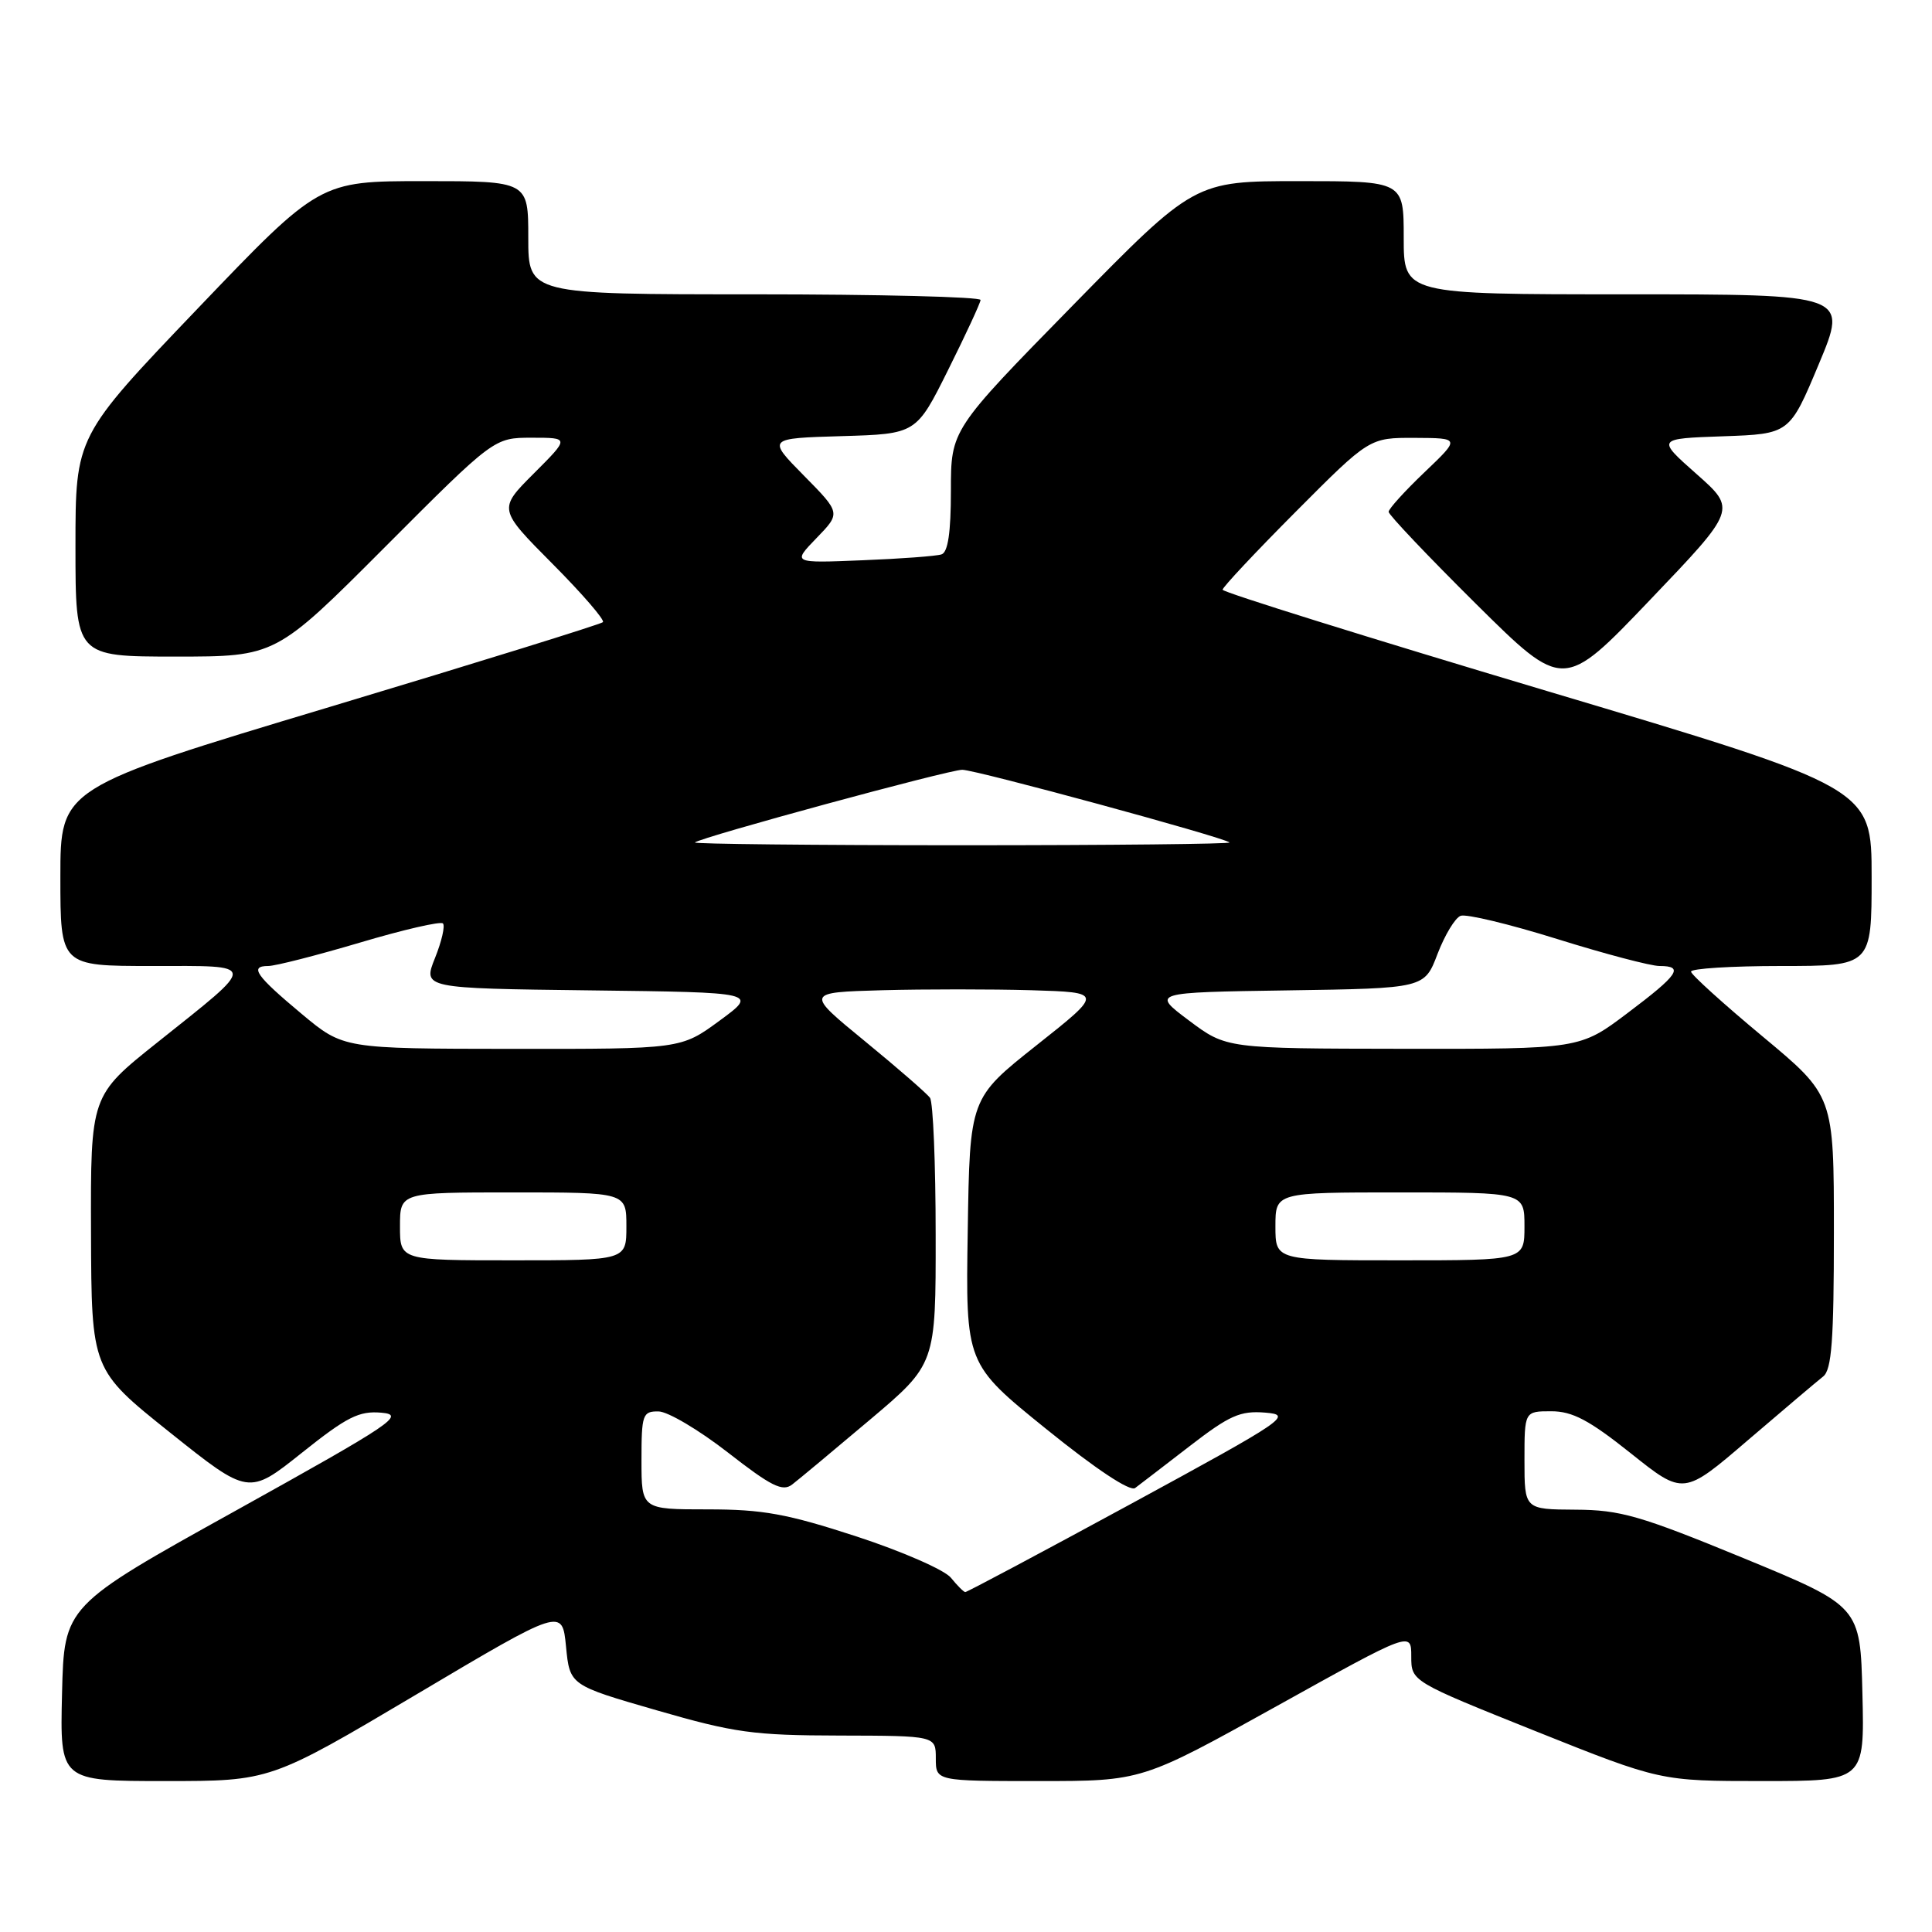 <?xml version="1.0" encoding="UTF-8" standalone="no"?>
<!DOCTYPE svg PUBLIC "-//W3C//DTD SVG 1.1//EN" "http://www.w3.org/Graphics/SVG/1.1/DTD/svg11.dtd" >
<svg xmlns="http://www.w3.org/2000/svg" xmlns:xlink="http://www.w3.org/1999/xlink" version="1.1" viewBox="0 0 256 256">
 <g >
 <path fill="currentColor"
d=" M 55.16 224.53 C 74.50 213.05 74.50 213.05 75.00 218.17 C 75.50 223.30 75.50 223.30 87.00 226.62 C 97.31 229.60 99.82 229.95 111.25 229.97 C 124.00 230.00 124.00 230.00 124.00 233.00 C 124.00 236.00 124.00 236.00 137.65 236.00 C 151.30 236.00 151.30 236.00 169.15 226.08 C 187.00 216.16 187.00 216.16 187.00 219.48 C 187.00 222.79 187.00 222.79 203.50 229.40 C 220.01 236.00 220.01 236.00 233.54 236.00 C 247.06 236.00 247.06 236.00 246.78 224.42 C 246.50 212.84 246.50 212.84 231.00 206.45 C 217.31 200.82 214.71 200.07 208.75 200.04 C 202.00 200.00 202.00 200.00 202.00 193.50 C 202.00 187.00 202.00 187.00 205.55 187.00 C 208.36 187.00 210.57 188.17 216.09 192.57 C 223.08 198.15 223.08 198.15 231.62 190.82 C 236.32 186.80 240.80 183.00 241.58 182.39 C 242.71 181.50 243.00 177.62 243.00 163.24 C 243.00 145.20 243.00 145.20 233.57 137.35 C 228.38 133.03 224.10 129.16 224.07 128.75 C 224.03 128.34 229.40 128.00 236.00 128.00 C 248.00 128.00 248.00 128.00 248.00 116.20 C 248.00 104.40 248.00 104.40 205.00 91.57 C 181.35 84.51 162.00 78.47 162.00 78.14 C 162.00 77.81 166.38 73.14 171.73 67.77 C 181.46 58.00 181.46 58.00 187.48 58.02 C 193.50 58.05 193.50 58.05 188.75 62.58 C 186.14 65.07 184.00 67.43 184.00 67.82 C 184.00 68.21 189.21 73.70 195.58 80.02 C 207.17 91.50 207.17 91.50 218.63 79.50 C 230.10 67.50 230.10 67.50 224.80 62.81 C 219.50 58.12 219.50 58.12 228.32 57.81 C 237.13 57.50 237.13 57.50 241.00 48.25 C 244.87 39.00 244.87 39.00 215.44 39.00 C 186.00 39.00 186.00 39.00 186.00 31.50 C 186.00 24.00 186.00 24.00 172.14 24.00 C 158.29 24.00 158.29 24.00 142.14 40.48 C 126.00 56.95 126.00 56.95 126.00 65.01 C 126.00 70.57 125.61 73.19 124.75 73.46 C 124.06 73.69 119.33 74.04 114.24 74.24 C 104.98 74.62 104.98 74.62 108.19 71.30 C 111.41 67.98 111.41 67.98 106.53 63.03 C 101.65 58.08 101.65 58.08 111.53 57.79 C 121.41 57.50 121.41 57.50 125.64 49.00 C 127.97 44.33 129.90 40.16 129.93 39.75 C 129.97 39.34 116.50 39.00 100.00 39.00 C 70.00 39.00 70.00 39.00 70.00 31.50 C 70.00 24.00 70.00 24.00 56.17 24.00 C 42.34 24.00 42.34 24.00 26.17 40.91 C 10.00 57.82 10.00 57.82 10.00 72.41 C 10.00 87.00 10.00 87.00 23.26 87.00 C 36.53 87.00 36.53 87.00 51.00 72.50 C 65.47 58.00 65.47 58.00 70.47 58.00 C 75.47 58.00 75.47 58.00 70.74 62.73 C 66.01 67.46 66.01 67.46 73.20 74.70 C 77.16 78.68 80.17 82.17 79.89 82.44 C 79.62 82.71 63.33 87.77 43.70 93.67 C 8.00 104.40 8.00 104.40 8.00 116.20 C 8.00 128.00 8.00 128.00 20.12 128.00 C 34.30 128.00 34.26 127.43 20.86 138.12 C 12.00 145.18 12.00 145.18 12.06 163.34 C 12.12 181.50 12.12 181.50 22.53 189.82 C 32.94 198.13 32.94 198.13 39.99 192.51 C 45.98 187.73 47.57 186.93 50.54 187.19 C 53.74 187.47 52.09 188.58 31.27 200.15 C 8.50 212.79 8.50 212.79 8.22 224.40 C 7.94 236.00 7.94 236.00 21.88 236.00 C 35.82 236.00 35.82 236.00 55.16 224.53 Z  M 126.00 209.06 C 125.17 208.03 119.55 205.57 113.50 203.59 C 104.27 200.58 101.08 200.00 93.75 200.00 C 85.00 200.00 85.00 200.00 85.00 193.50 C 85.00 187.42 85.15 187.00 87.25 187.02 C 88.49 187.03 92.63 189.49 96.46 192.47 C 102.18 196.93 103.69 197.69 104.96 196.71 C 105.81 196.06 110.44 192.20 115.25 188.14 C 124.00 180.75 124.00 180.75 123.98 163.62 C 123.98 154.21 123.64 146.04 123.23 145.47 C 122.83 144.90 118.95 141.53 114.61 137.97 C 106.71 131.50 106.71 131.50 116.91 131.21 C 122.52 131.06 131.40 131.06 136.65 131.21 C 146.19 131.50 146.19 131.50 137.34 138.51 C 128.50 145.52 128.50 145.52 128.23 163.12 C 127.95 180.72 127.95 180.72 138.63 189.35 C 145.20 194.66 149.73 197.67 150.41 197.17 C 151.01 196.72 154.27 194.22 157.65 191.61 C 162.92 187.54 164.34 186.91 167.65 187.18 C 171.31 187.48 170.46 188.07 149.90 199.25 C 138.01 205.71 128.11 210.98 127.90 210.96 C 127.68 210.94 126.83 210.08 126.00 209.06 Z  M 53.00 162.50 C 53.00 158.00 53.00 158.00 68.00 158.00 C 83.00 158.00 83.00 158.00 83.00 162.50 C 83.00 167.00 83.00 167.00 68.00 167.00 C 53.00 167.00 53.00 167.00 53.00 162.50 Z  M 169.00 162.50 C 169.00 158.00 169.00 158.00 185.50 158.00 C 202.00 158.00 202.00 158.00 202.00 162.50 C 202.00 167.00 202.00 167.00 185.50 167.00 C 169.00 167.00 169.00 167.00 169.00 162.50 Z  M 40.00 134.37 C 33.91 129.29 33.00 128.00 35.54 128.00 C 36.48 128.00 41.95 126.60 47.69 124.90 C 53.43 123.19 58.38 122.05 58.69 122.36 C 59.00 122.66 58.53 124.73 57.64 126.94 C 56.03 130.96 56.03 130.96 78.24 131.23 C 100.45 131.50 100.45 131.50 95.34 135.25 C 90.23 139.00 90.23 139.00 67.87 138.98 C 45.50 138.96 45.50 138.96 40.00 134.37 Z  M 157.54 135.22 C 152.58 131.50 152.58 131.50 170.66 131.23 C 188.75 130.96 188.75 130.96 190.48 126.40 C 191.44 123.90 192.81 121.62 193.54 121.35 C 194.26 121.07 200.01 122.45 206.32 124.42 C 212.62 126.39 218.73 128.00 219.89 128.00 C 223.20 128.00 222.42 129.15 215.64 134.25 C 209.34 139.00 209.34 139.00 185.92 138.97 C 162.50 138.94 162.50 138.94 157.54 135.22 Z  M 92.08 111.63 C 92.88 110.93 125.71 102.00 127.50 102.00 C 129.29 102.00 162.12 110.93 162.92 111.63 C 163.15 111.83 147.21 112.00 127.50 112.00 C 107.79 112.00 91.85 111.83 92.08 111.63 Z "/>
</g>
</svg>